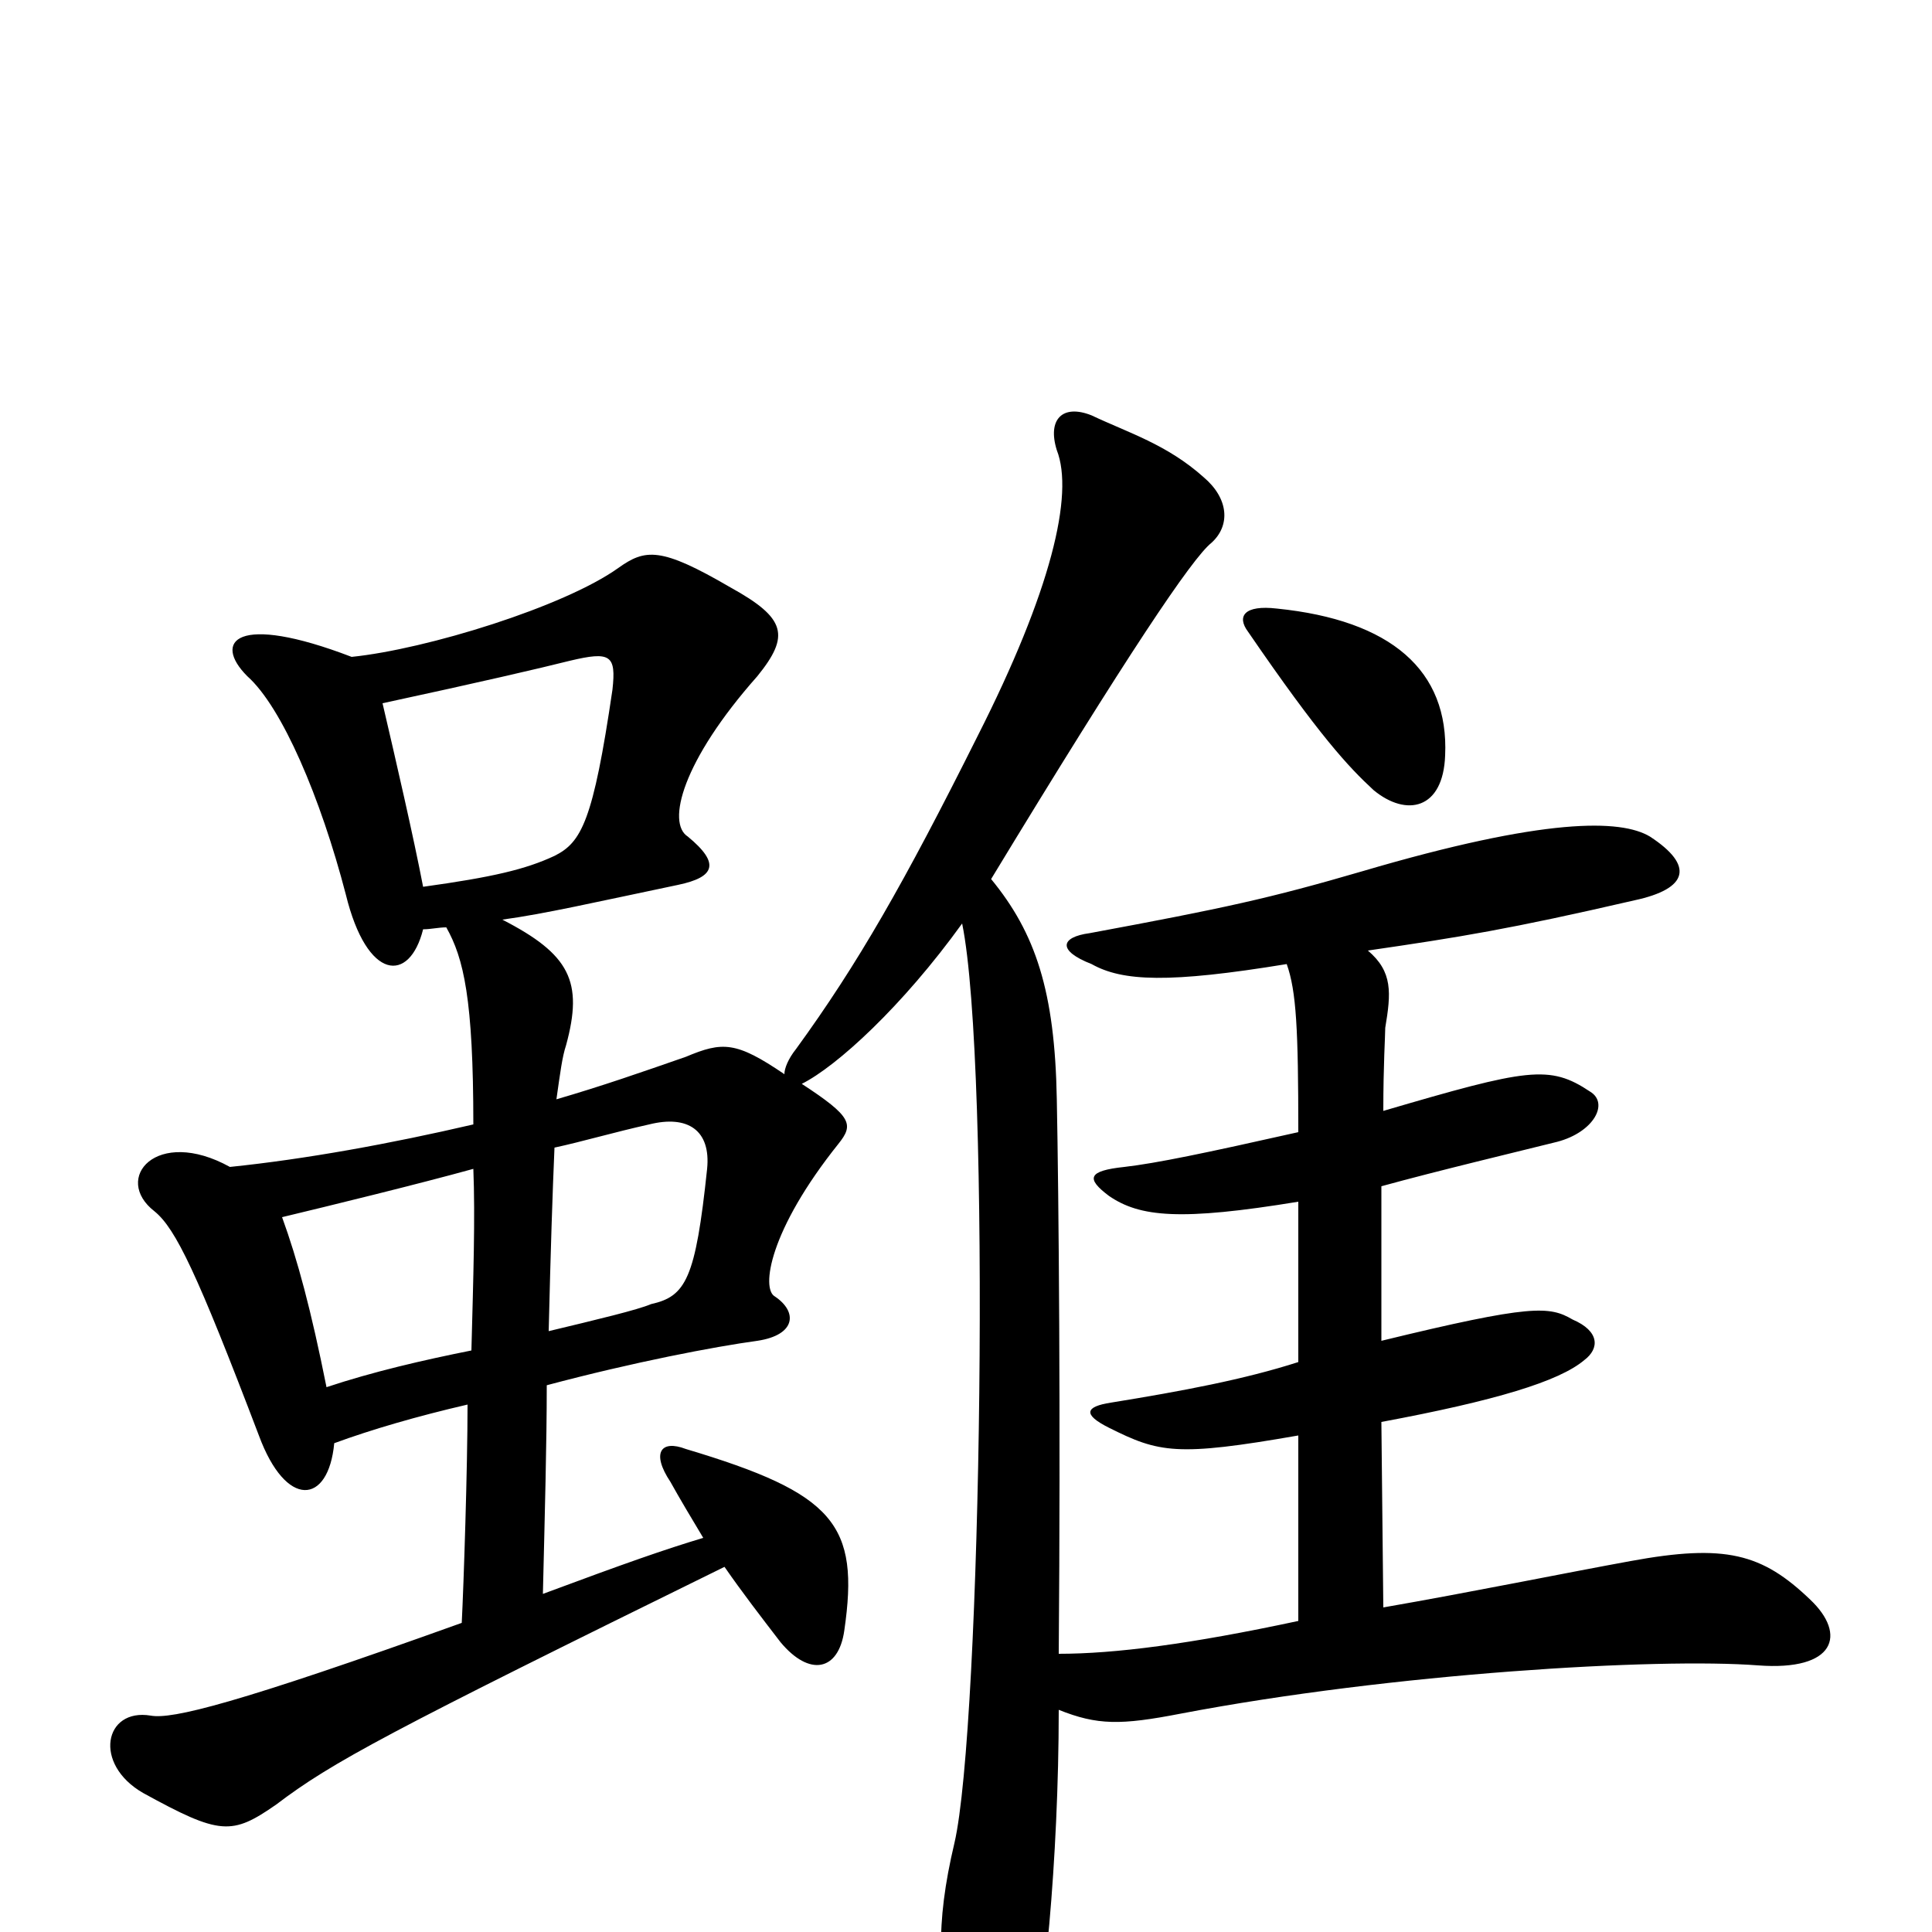<svg xmlns="http://www.w3.org/2000/svg" viewBox="0 -1000 1000 1000">
	<path fill="#000000" d="M198 -636C249 -647 279 -654 295 -658C316 -663 319 -661 317 -643C307 -575 301 -564 287 -557C272 -550 255 -546 219 -541C214 -567 205 -606 198 -636ZM287 -406C301 -409 318 -414 336 -418C356 -423 368 -415 366 -395C360 -338 355 -329 337 -325C330 -322 309 -317 284 -311C285 -353 286 -383 287 -406ZM244 -301C219 -296 193 -290 169 -282C161 -322 154 -348 146 -370C171 -376 216 -387 245 -395C246 -370 245 -339 244 -301ZM748 -609C750 -653 720 -679 661 -685C644 -687 640 -681 646 -673C683 -619 698 -603 711 -591C728 -577 747 -581 748 -609ZM498 -522C513 -449 508 -106 494 -46C484 -4 485 26 496 49C510 79 523 80 533 60C540 45 548 -38 548 -115C568 -107 580 -107 611 -113C721 -134 858 -142 910 -138C950 -135 956 -154 937 -172C912 -196 893 -201 844 -192C811 -186 762 -176 716 -168L715 -264C774 -275 807 -285 820 -296C828 -302 828 -311 814 -317C802 -324 793 -325 715 -306V-386C744 -394 786 -404 806 -409C825 -414 833 -429 823 -435C802 -449 791 -447 716 -425C716 -449 717 -464 717 -468C720 -486 721 -497 708 -508C756 -515 781 -519 846 -534C874 -540 877 -552 854 -567C839 -576 800 -577 705 -549C657 -535 634 -530 564 -517C549 -515 547 -508 565 -501C581 -492 605 -491 666 -501C671 -487 672 -467 672 -414C623 -403 599 -398 582 -396C563 -394 562 -390 574 -381C590 -370 611 -368 672 -378V-295C644 -286 612 -280 575 -274C562 -272 560 -268 574 -261C600 -248 609 -246 672 -257V-161C616 -149 577 -144 548 -144C549 -266 548 -380 547 -431C546 -487 536 -517 513 -545C584 -662 617 -711 627 -719C637 -728 636 -742 623 -753C604 -770 584 -776 565 -785C550 -791 542 -783 547 -767C556 -744 544 -694 506 -619C468 -543 444 -501 412 -457C408 -452 406 -447 406 -444C381 -461 374 -461 355 -453C332 -445 312 -438 288 -431C290 -445 291 -453 293 -459C302 -492 295 -506 260 -524C282 -527 308 -533 351 -542C370 -546 373 -553 356 -567C345 -574 353 -606 392 -650C409 -671 407 -680 378 -696C342 -717 334 -716 320 -706C292 -686 221 -664 182 -660C122 -683 110 -668 128 -650C146 -634 166 -587 179 -537C190 -492 212 -491 219 -519C223 -519 227 -520 231 -520C240 -504 245 -483 245 -418C202 -408 158 -400 119 -396C81 -417 58 -390 80 -373C91 -364 102 -341 134 -257C148 -219 170 -221 173 -253C192 -260 216 -267 242 -273C242 -240 240 -180 239 -160C122 -118 89 -110 78 -112C54 -116 48 -87 74 -72C114 -50 120 -50 143 -66C172 -88 200 -103 375 -189C384 -176 394 -163 404 -150C419 -132 434 -135 437 -156C445 -211 432 -227 355 -250C342 -255 337 -248 347 -233C352 -224 358 -214 364 -204C344 -198 324 -191 281 -175C282 -217 283 -253 283 -283C328 -295 370 -303 392 -306C412 -309 413 -321 401 -329C394 -333 398 -363 434 -408C442 -418 441 -422 415 -439C433 -448 467 -479 498 -522Z"/>
</svg>